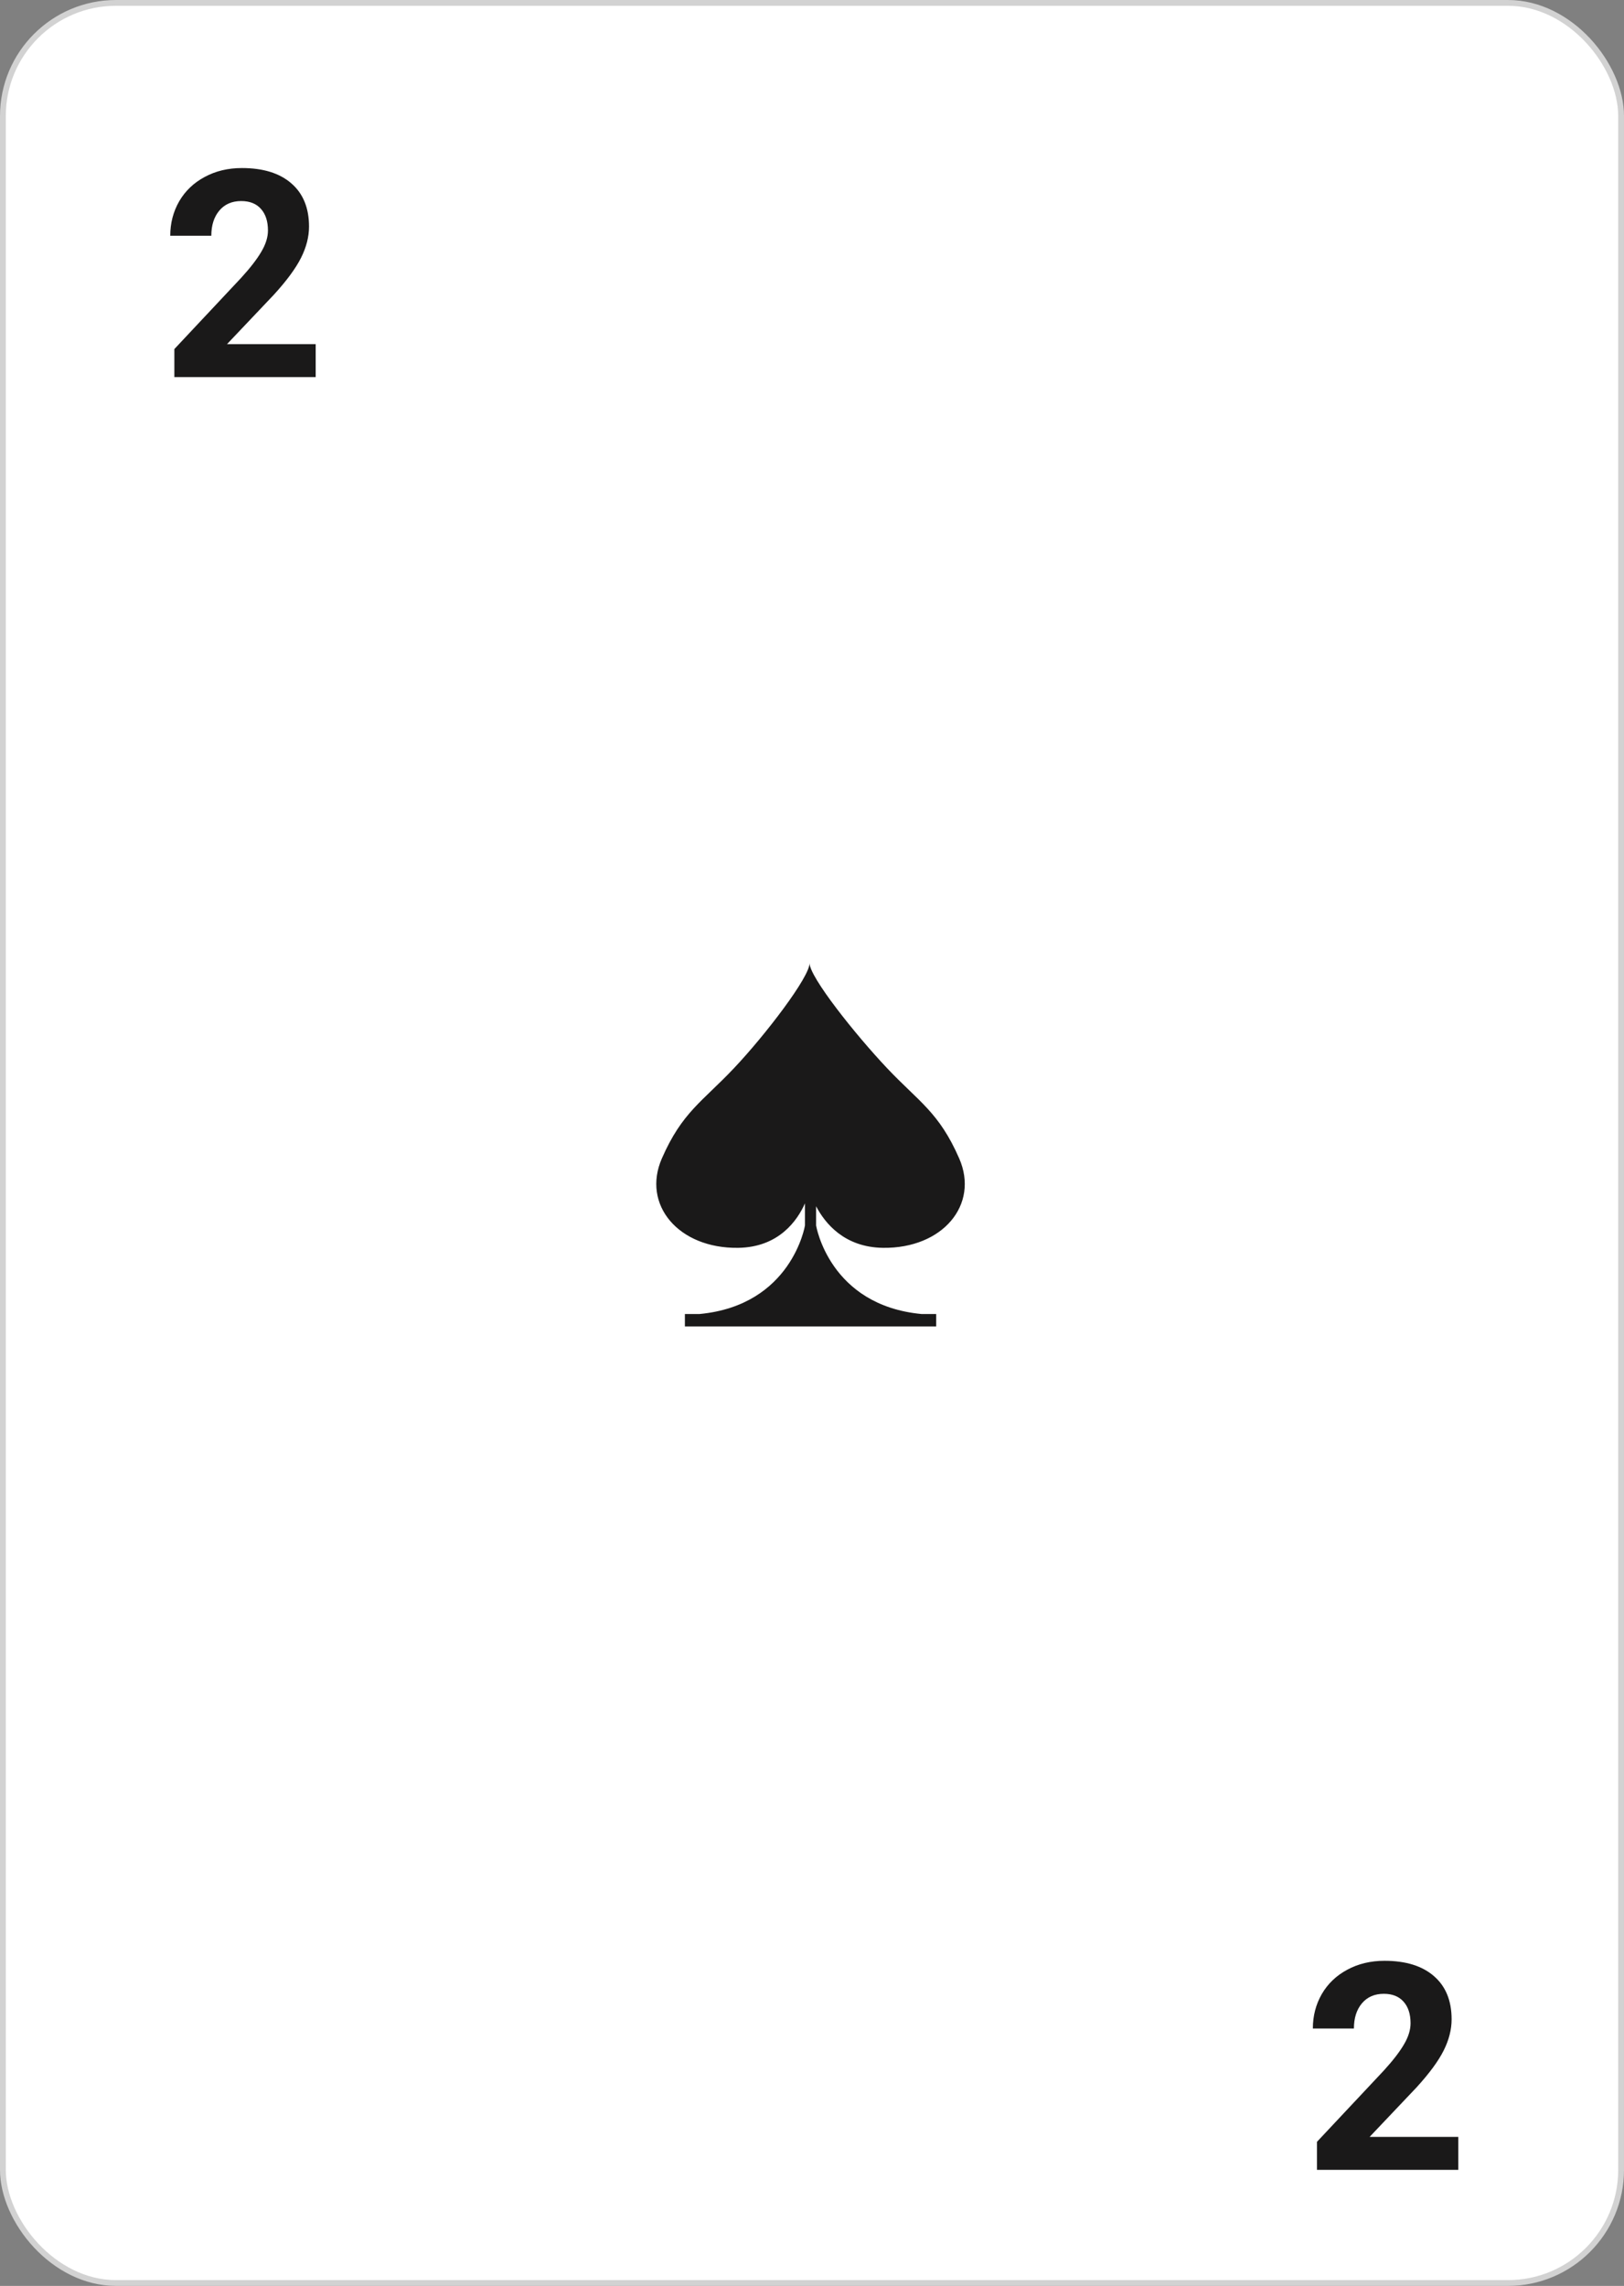 <svg width="280" height="394" viewBox="0 0 280 394" fill="none" xmlns="http://www.w3.org/2000/svg">
<rect x="0" y="0" width="280" height="394" fill="#808080" stroke="none"/>
<rect x="0.5" y="0.5" width="279" height="393" rx="19.5" fill="white" stroke="#D2D2D2"/>
<path fill-rule="evenodd" clip-rule="evenodd" d="M152.244 215.077C162.532 215.21 168.862 207.639 165.38 199.67C161.899 191.701 158.428 189.908 152.963 184.13C147.495 178.352 139.544 168.357 139.582 166C139.622 168.357 131.999 178.352 126.531 184.13C121.066 189.908 117.598 191.701 114.114 199.67C110.632 207.639 116.965 215.21 127.251 215.077C134.313 214.986 137.491 210.326 138.787 207.413L138.787 211.226C138.787 211.226 136.533 224.979 120.62 226.484L118.084 226.484L118.084 228.627L161.413 228.627L161.413 226.484L158.874 226.484C142.964 224.979 140.707 211.226 140.707 211.226L140.707 207.914C142.234 210.83 145.573 214.991 152.244 215.077Z" fill="#1A1919"/>
<path d="M54.427 65H30.061V60.166L41.56 47.91C43.139 46.185 44.303 44.679 45.052 43.394C45.817 42.108 46.199 40.887 46.199 39.731C46.199 38.153 45.8 36.916 45.003 36.02C44.205 35.109 43.066 34.653 41.585 34.653C39.99 34.653 38.728 35.207 37.801 36.313C36.889 37.404 36.434 38.844 36.434 40.635H29.354C29.354 38.47 29.866 36.492 30.892 34.702C31.933 32.912 33.398 31.512 35.286 30.503C37.174 29.477 39.315 28.965 41.707 28.965C45.369 28.965 48.209 29.844 50.227 31.602C52.262 33.359 53.279 35.842 53.279 39.048C53.279 40.806 52.824 42.596 51.912 44.419C51.001 46.242 49.438 48.366 47.225 50.791L39.144 59.312H54.427V65Z" fill="#1A1919"/>
<path d="M251.427 374H227.062V369.166L238.561 356.91C240.139 355.185 241.303 353.679 242.052 352.394C242.817 351.108 243.199 349.887 243.199 348.731C243.199 347.153 242.8 345.916 242.003 345.021C241.205 344.109 240.066 343.653 238.585 343.653C236.99 343.653 235.729 344.207 234.801 345.313C233.889 346.404 233.434 347.844 233.434 349.635H226.354C226.354 347.47 226.866 345.493 227.892 343.702C228.933 341.912 230.398 340.512 232.286 339.503C234.174 338.478 236.314 337.965 238.707 337.965C242.369 337.965 245.209 338.844 247.228 340.602C249.262 342.359 250.279 344.841 250.279 348.048C250.279 349.806 249.824 351.596 248.912 353.419C248.001 355.242 246.438 357.366 244.225 359.791L236.144 368.312H251.427V374Z" fill="#1A1919"/>
</svg>
